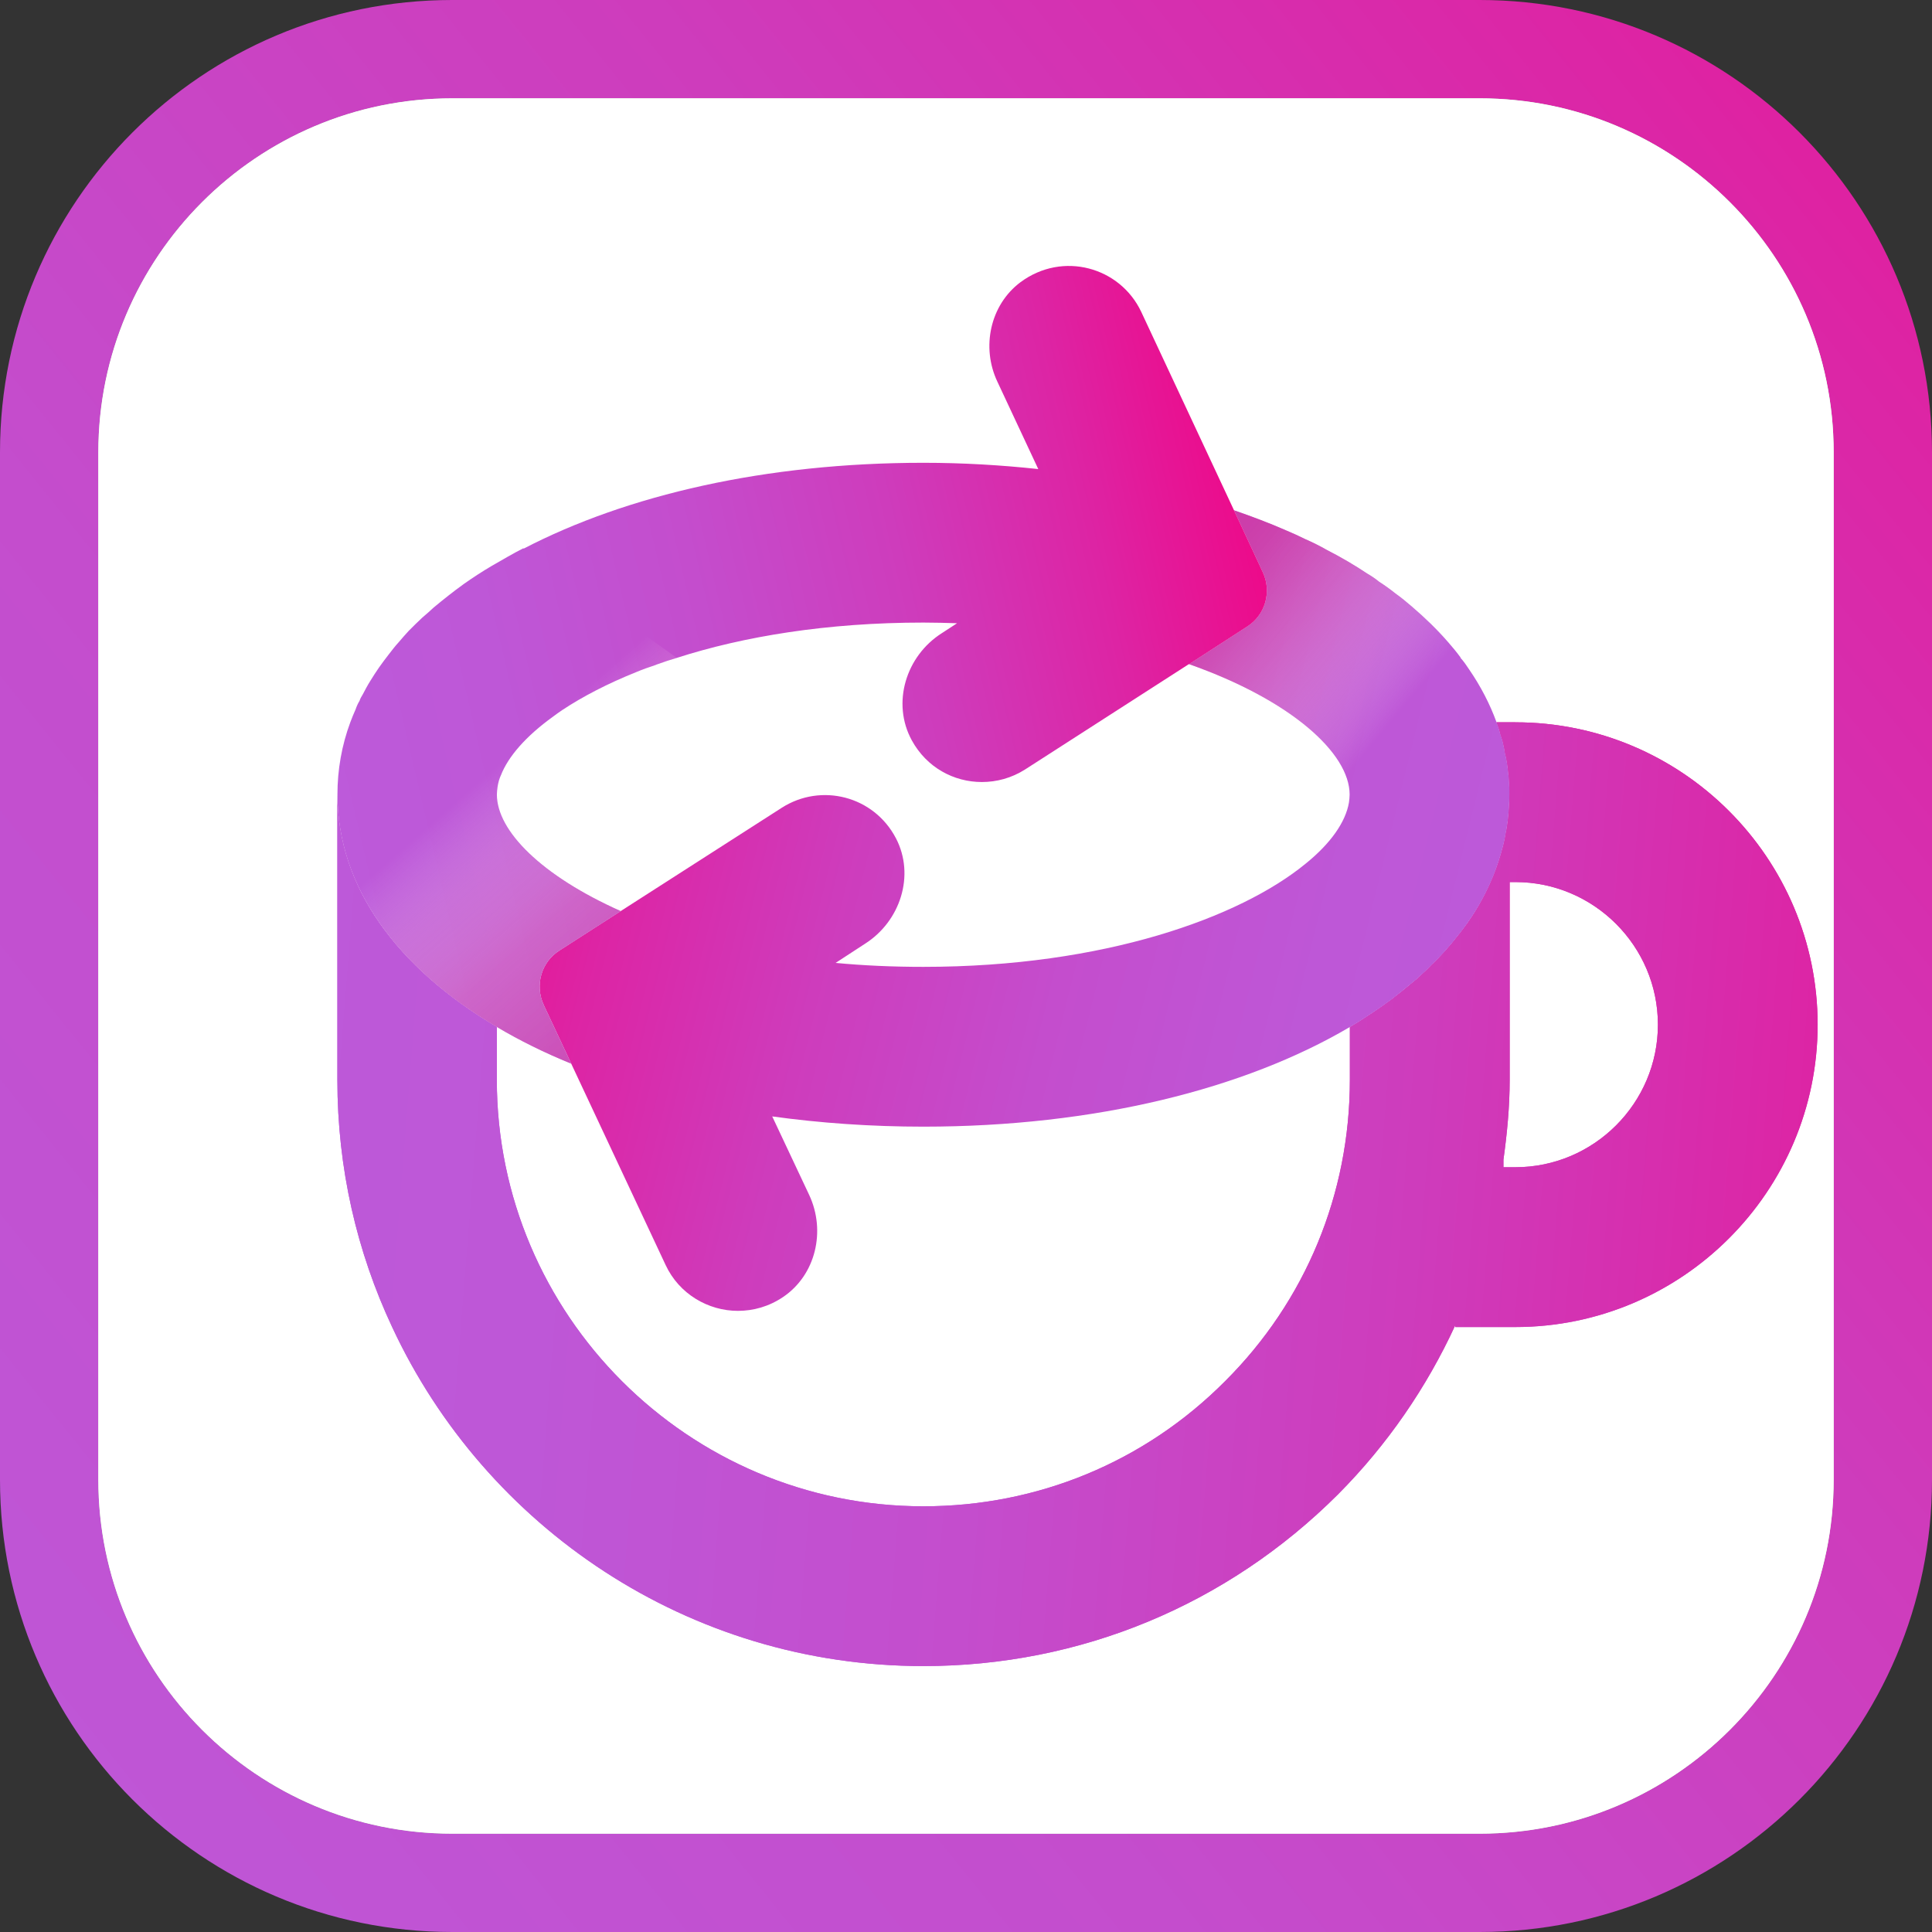 <?xml version="1.0" encoding="UTF-8"?>
<svg xmlns="http://www.w3.org/2000/svg" xmlns:xlink="http://www.w3.org/1999/xlink" viewBox="0 0 1280 1280">
  <rect x="0" y="0" width="1280" height="1280" fill="#333333" stroke="none"/>
  <defs>
    <style>
      .cls-1 {
        fill: url(#linear-gradient);
      }

      .cls-2 {
        fill: #fff;
      }

      .cls-3 {
        fill: url(#linear-gradient-6);
      }

      .cls-3, .cls-4 {
        mix-blend-mode: multiply;
        opacity: .7;
      }

      .cls-4 {
        fill: url(#linear-gradient-7);
      }

      .cls-5 {
        fill: url(#linear-gradient-3);
      }

      .cls-6 {
        fill: url(#linear-gradient-4);
      }

      .cls-7 {
        fill: url(#linear-gradient-2);
      }

      .cls-8 {
        fill: url(#linear-gradient-5);
      }

      .cls-9 {
        isolation: isolate;
      }
    </style>
    <linearGradient id="linear-gradient" x1="1648.97" y1="-173.29" x2="-642.88" y2="1674.05" gradientUnits="userSpaceOnUse">
      <stop offset="0" stop-color="#f40080"/>
      <stop offset=".02" stop-color="#f00585"/>
      <stop offset=".19" stop-color="#dd24a4"/>
      <stop offset=".36" stop-color="#ce3cbc"/>
      <stop offset=".54" stop-color="#c44dcd"/>
      <stop offset=".73" stop-color="#be57d7"/>
      <stop offset=".97" stop-color="#bc5bdb"/>
    </linearGradient>
    <linearGradient id="linear-gradient-2" x1="952.07" y1="284.47" x2="372.82" y2="1133.37" gradientUnits="userSpaceOnUse">
      <stop offset="0" stop-color="#f40080"/>
      <stop offset=".02" stop-color="#f00585"/>
      <stop offset=".19" stop-color="#dd24a4"/>
      <stop offset=".36" stop-color="#ce3cbc"/>
      <stop offset=".54" stop-color="#c44dcd"/>
      <stop offset=".73" stop-color="#be57d7"/>
      <stop offset=".97" stop-color="#bc5bdb"/>
      <stop offset=".97" stop-color="#9d56e4"/>
      <stop offset=".98" stop-color="#7f52ee"/>
      <stop offset=".98" stop-color="#674ff5"/>
      <stop offset=".99" stop-color="#574cfa"/>
      <stop offset=".99" stop-color="#4d4bfe"/>
      <stop offset="1" stop-color="#4a4bff"/>
    </linearGradient>
    <linearGradient id="linear-gradient-3" x1="1497.06" y1="846.05" x2="-57.79" y2="722.9" gradientUnits="userSpaceOnUse">
      <stop offset="0" stop-color="#f40080"/>
      <stop offset=".02" stop-color="#f00585"/>
      <stop offset=".19" stop-color="#dd24a4"/>
      <stop offset=".36" stop-color="#ce3cbc"/>
      <stop offset=".54" stop-color="#c44dcd"/>
      <stop offset=".73" stop-color="#be57d7"/>
      <stop offset=".97" stop-color="#bc5bdb"/>
    </linearGradient>
    <linearGradient id="linear-gradient-4" x1="261.29" y1="507.36" x2="1061.8" y2="704.93" gradientUnits="userSpaceOnUse">
      <stop offset="0" stop-color="#f40080"/>
      <stop offset=".03" stop-color="#f00585"/>
      <stop offset=".19" stop-color="#dd24a4"/>
      <stop offset=".37" stop-color="#ce3cbc"/>
      <stop offset=".56" stop-color="#c44dcd"/>
      <stop offset=".76" stop-color="#be57d7"/>
      <stop offset="1" stop-color="#bc5bdb"/>
    </linearGradient>
    <linearGradient id="linear-gradient-5" x1="871.59" y1="362.98" x2="141.64" y2="533.61" xlink:href="#linear-gradient-3"/>
    <linearGradient id="linear-gradient-6" x1="1038.11" y1="601.63" x2="773.83" y2="382.26" gradientUnits="userSpaceOnUse">
      <stop offset=".49" stop-color="#fff" stop-opacity="0"/>
      <stop offset=".56" stop-color="#f4d2e8" stop-opacity=".22"/>
      <stop offset=".66" stop-color="#e79bcc" stop-opacity=".5"/>
      <stop offset=".75" stop-color="#dd6fb6" stop-opacity=".71"/>
      <stop offset=".83" stop-color="#d650a7" stop-opacity=".87"/>
      <stop offset=".9" stop-color="#d13c9d" stop-opacity=".97"/>
      <stop offset=".95" stop-color="#d0369a"/>
    </linearGradient>
    <linearGradient id="linear-gradient-7" x1="90.26" y1="229.28" x2="594.43" y2="802.72" gradientUnits="userSpaceOnUse">
      <stop offset=".48" stop-color="#fff" stop-opacity="0"/>
      <stop offset=".51" stop-color="#f6daec" stop-opacity=".18"/>
      <stop offset=".54" stop-color="#edb4da" stop-opacity=".37"/>
      <stop offset=".58" stop-color="#e492c9" stop-opacity=".54"/>
      <stop offset=".61" stop-color="#de75bb" stop-opacity=".69"/>
      <stop offset=".66" stop-color="#d85eaf" stop-opacity=".8"/>
      <stop offset=".71" stop-color="#d44ca6" stop-opacity=".89"/>
      <stop offset=".77" stop-color="#d140a0" stop-opacity=".95"/>
      <stop offset=".84" stop-color="#cf399d" stop-opacity=".99"/>
      <stop offset="1" stop-color="#cf379c"/>
    </linearGradient>
  </defs>
  <g class="cls-9">
    <g id="Layer_1" data-name="Layer 1">
      <g>
        <path class="cls-1" d="m980.35,0H299.61C134.12,0,0,134.17,0,299.65v680.74c0,165.44,134.12,299.61,299.61,299.61h680.74c165.48,0,299.65-134.17,299.65-299.61V299.65C1280,134.17,1145.83,0,980.35,0Zm234.5,980.39c0,129.26-105.2,234.46-234.5,234.46H299.61c-129.3,0-234.46-105.2-234.46-234.46V299.61c0-129.26,105.15-234.46,234.46-234.46h680.74c129.3,0,234.5,105.2,234.5,234.46v680.78Z"/>
        <path class="cls-2" d="m1214.85,299.61v680.78c0,129.26-105.2,234.46-234.5,234.46H299.61c-129.3,0-234.46-105.2-234.46-234.46V299.61c0-129.26,105.15-234.46,234.46-234.46h680.74c129.3,0,234.5,105.2,234.5,234.46Z"/>
        <path class="cls-2" d="m1214.85,299.61v680.78c0,129.26-105.2,234.46-234.5,234.46H299.61c-129.3,0-234.46-105.2-234.46-234.46V299.61c0-129.26,105.15-234.46,234.46-234.46h680.74c129.3,0,234.5,105.2,234.5,234.46Z"/>
        <g>
          <path class="cls-7" d="m1003.94,478.52h-12.51v.22c1.12,2.62,2.01,5.47,2.62,8.1.89,2.4,1.56,4.58,2.01,6.98.45,1.56.61,3.07.84,4.63,1.12,4.13,1.79,8.49,2.23,12.9.61,4.8.84,10.05.84,15.07,0,5.92-.45,11.78-1.06,17.48-.45,2.63-.67,5.25-1.34,7.87-.45,3.07-1.06,5.92-1.73,8.54-.89,3.52-1.95,6.98-3.07,10.5-1.12,3.29-2.18,6.36-3.52,9.6-4.36,10.72-10.05,21.22-17.03,31.1-.67.84-1.12,1.51-1.79,2.4-1.28,1.95-2.85,3.69-4.36,5.7-5.25,6.76-11.17,13.57-17.92,19.88-2.62,2.85-5.47,5.47-8.54,8.1-.22.45-.67.67-1.12,1.12-3.24,2.63-6.53,5.47-9.83,8.1-2.4,1.95-4.8,3.68-7.2,5.64-3.96,2.85-7.87,5.7-12.23,8.54-4.86,3.29-9.66,6.37-14.91,9.44v34.95c0,75.49-29.31,146.56-82.69,199.72-53.32,53.6-124.4,82.86-199.89,82.86-155.72,0-282.58-126.85-282.58-282.58v-34.95c-66.05-38.97-105.64-92.74-105.64-153.99v188.94c0,58.63,12.9,113.96,36.29,163.82,61.7,132.55,196.2,224.62,351.92,224.62,103.91,0,201.23-40.42,274.7-113.73,32.83-33,58.85-71.08,77.67-111.95v1.06h39.81c110.44,0,200.33-89.89,200.33-200.33s-89.89-200.33-200.33-200.33Zm0,294.8h-7.87v-5.02c2.4-17.25,4.13-34.95,4.13-52.93v-130.99h3.74c52.04,0,94.47,42.43,94.47,94.47s-42.43,94.47-94.47,94.47Z"/>
          <g>
            <path class="cls-5" d="m1003.94,478.52h-12.51v.22c1.12,2.62,2.01,5.47,2.62,8.1.89,2.4,1.56,4.58,2.01,6.98.45,1.56.61,3.07.84,4.63,1.12,4.13,1.79,8.49,2.23,12.9.61,4.8.84,10.05.84,15.07,0,5.92-.45,11.78-1.06,17.48-.45,2.63-.67,5.25-1.34,7.87-.45,3.07-1.06,5.92-1.73,8.54-.89,3.52-1.95,6.98-3.07,10.5-1.12,3.29-2.18,6.36-3.52,9.6-4.36,10.72-10.05,21.22-17.03,31.1-.67.84-1.12,1.51-1.79,2.4-1.28,1.95-2.85,3.69-4.36,5.7-5.25,6.76-11.17,13.57-17.92,19.88-2.62,2.85-5.47,5.47-8.54,8.1-.22.45-.67.67-1.12,1.12-3.24,2.63-6.53,5.47-9.83,8.1-2.4,1.95-4.8,3.68-7.2,5.64-3.96,2.85-7.87,5.7-12.23,8.54-4.86,3.29-9.66,6.37-14.91,9.44v34.95c0,75.49-29.31,146.56-82.69,199.72-53.32,53.6-124.4,82.86-199.89,82.86-155.72,0-282.58-126.85-282.58-282.58v-34.95c-66.05-38.97-105.64-92.74-105.64-153.99v188.94c0,58.63,12.9,113.96,36.29,163.82,61.7,132.55,196.2,224.62,351.92,224.62,103.91,0,201.23-40.42,274.7-113.73,32.83-33,58.85-71.08,77.67-111.95v1.06h39.81c110.44,0,200.33-89.89,200.33-200.33s-89.89-200.33-200.33-200.33Zm0,294.8h-7.87v-5.02c2.4-17.25,4.13-34.95,4.13-52.93v-130.99h3.74c52.04,0,94.47,42.43,94.47,94.47s-42.43,94.47-94.47,94.47Z"/>
            <path class="cls-6" d="m999.99,526.42c0,5.9-.44,11.81-1.09,17.5-.44,2.62-.66,5.25-1.31,7.87-.44,3.06-1.09,5.91-1.75,8.53-.87,3.5-1.97,7-3.06,10.5-1.09,3.28-2.19,6.34-3.5,9.62-4.37,10.72-10.06,21.21-17.06,31.06-.66.88-1.09,1.53-1.75,2.41-1.31,1.97-2.84,3.72-4.37,5.69-5.25,6.78-11.15,13.56-17.93,19.9-2.62,2.84-5.47,5.47-8.53,8.09-.22.44-.66.66-1.09,1.09-3.28,2.62-6.56,5.47-9.84,8.09-2.41,1.97-4.81,3.72-7.22,5.69-3.94,2.84-7.87,5.69-12.25,8.53-4.81,3.28-9.62,6.34-14.87,9.4-69.77,41.12-169.07,66.05-282.58,66.05-35,0-68.46-2.41-100.17-6.78l24.5,52.05c11.15,23.84,4.37,52.93-17.28,67.58-9.4,6.34-19.68,9.19-29.96,9.19-19.68,0-38.93-11.15-47.9-30.4l-62.55-133.42-18.15-38.71c-6.12-13.12-1.75-28.65,10.5-36.31l40.46-26.03,106.73-68.46c26.03-16.62,61.02-7.87,75.68,20.34,12.69,24.5,2.84,54.9-20.56,69.77l-19.47,12.69c18.37,1.75,37.84,2.62,58.18,2.62,119.86,0,209.75-32.81,253.05-68.24,16.84-13.56,26.68-27.78,28.87-40.68.22-1.75.44-3.5.44-5.25,0-27.34-38.71-62.55-106.3-86.39l38.49-24.93c12.03-7.65,16.4-23.18,10.28-36.09l-19.03-40.9c12.03,4.16,23.62,8.53,34.56,13.34,4.16,1.75,8.53,3.72,12.47,5.69,5.03,2.19,9.84,4.59,14.43,7.22,9.4,4.81,18.37,10.06,26.9,15.75,2.62,1.53,5.25,3.28,7.65,5.25,3.72,2.41,7.44,5.03,10.94,7.87,3.72,2.62,7.44,5.69,10.72,8.53,8.97,7.65,17.06,15.53,24.28,23.84,2.63,3.06,5.25,6.12,7.66,9.4.22.22.44.44.44.88,2.19,2.41,3.94,5.03,5.69,7.65,7.66,11.15,13.78,22.96,18.15,35v.22c1.09,2.62,1.97,5.47,2.62,8.09.88,2.41,1.53,4.59,1.97,7,.44,1.53.66,3.06.87,4.59,1.09,4.16,1.75,8.53,2.19,12.9.66,4.81.88,10.06.88,15.09Z"/>
            <path class="cls-8" d="m826.33,415.1l-38.49,24.93h-.22l-108.48,69.77c-8.97,5.69-18.81,8.31-28.65,8.31-18.59,0-36.53-9.62-46.37-27.56-13.56-24.71-3.94-55.99,19.9-71.08l10.06-6.56c-7.22-.22-14.87-.44-22.31-.44-63.86,0-119.2,9.19-163.38,23.4-4.37,1.31-8.53,2.62-12.68,4.16-.44.22-.88.22-1.09.44-4.59,1.53-8.97,3.06-13.12,4.81-19.03,7.65-35.43,16.18-48.99,25.15-2.19,1.53-4.16,2.84-6.12,4.37-17.93,12.9-29.74,26.47-34.56,38.93-.66,1.31-.88,2.41-1.31,3.5-.44,1.53-.66,2.84-.88,4.16-.22,1.75-.44,3.28-.44,5.03,0,24.06,29.53,53.8,82.02,77.21l-40.46,26.03c-12.25,7.65-16.62,23.18-10.5,36.31l18.15,38.71c-17.72-7.22-34.12-15.31-49.21-24.28-66.05-38.93-105.64-92.73-105.64-153.97,0-16.4,2.84-32.59,8.53-47.9,1.09-2.84,2.19-5.69,3.5-8.53.66-1.97,1.53-3.94,2.62-5.69.44-1.53,1.31-2.84,2.19-4.37,1.53-2.84,3.06-5.91,5.03-8.97,1.75-2.84,3.72-5.91,5.69-8.75,1.97-2.84,4.16-5.69,6.34-8.53,2.19-2.84,4.37-5.69,6.78-8.31,2.19-2.62,4.37-5.03,6.56-7.44,2.84-2.84,5.91-5.91,8.97-8.75,2.62-2.19,5.03-4.37,7.65-6.78,6.34-5.25,12.9-10.5,19.9-15.53,5.9-4.16,12.25-8.31,18.59-12.03,3.5-1.97,6.78-3.94,10.28-5.9,3.5-1.97,7-3.94,10.5-5.69l.28.2c68.42-35.53,160.43-56.85,264.8-56.85,26.25,0,51.62,1.53,76.11,4.16l-27.12-57.96c-10.72-22.75-4.81-50.74,15.31-65.83,27.99-20.78,66.05-10.06,80.05,19.68l61.46,131.45,19.03,40.9c6.12,12.9,1.75,28.43-10.28,36.09Z"/>
            <path class="cls-3" d="m999.99,526.42c0,5.9-.44,11.81-1.09,17.5-.44,2.62-.66,5.25-1.31,7.87-.44,3.06-1.09,5.91-1.75,8.53-.87,3.5-1.97,7-3.06,10.5-1.09,3.28-2.19,6.34-3.5,9.62-4.37,10.72-10.06,21.21-17.06,31.06l-107.39-39.15c16.84-13.56,26.68-27.78,28.87-40.68.22-1.75.44-3.5.44-5.25,0-27.34-38.71-62.55-106.3-86.39l38.49-24.93c12.03-7.65,16.4-23.18,10.28-36.09l-19.03-40.9c12.03,4.16,23.62,8.53,34.56,13.34,4.16,1.75,8.53,3.72,12.47,5.69,5.03,2.19,9.84,4.59,14.43,7.22,9.4,4.81,18.37,10.06,26.9,15.75,2.62,1.53,5.25,3.28,7.65,5.25,3.72,2.41,7.44,5.03,10.94,7.87,3.72,2.62,7.44,5.69,10.72,8.53,8.97,7.65,17.06,15.53,24.28,23.84,2.63,3.06,5.25,6.12,7.66,9.4.22.22.44.44.44.88,2.19,2.41,3.94,5.03,5.69,7.65,7.66,11.15,13.78,22.96,18.15,35v.22c1.09,2.62,1.97,5.47,2.62,8.09.88,2.41,1.53,4.59,1.97,7,.44,1.53.66,3.06.87,4.59,1.09,4.16,1.75,8.53,2.19,12.9.66,4.81.88,10.06.88,15.09Z"/>
            <path class="cls-4" d="m448.39,435.87c-4.37,1.31-8.53,2.62-12.68,4.16-.44.22-.88.22-1.09.44-4.59,1.53-8.75,3.28-13.12,4.81-19.03,7.65-35.43,16.18-48.99,25.15-2.19,1.53-4.16,2.84-6.12,4.37-17.93,12.9-29.74,26.47-34.56,38.93-.66,1.31-.88,2.41-1.31,3.5-.44,1.53-.66,2.84-.88,4.16-.22,1.75-.44,3.5-.44,5.03,0,24.06,29.53,53.8,82.02,77.21l-40.46,26.03c-12.25,7.65-16.62,23.18-10.5,36.31l18.15,38.71c-17.72-7.22-34.12-15.31-49.21-24.28-66.05-38.93-105.64-92.73-105.64-153.97,0-16.4,2.84-32.59,8.53-47.9,1.09-2.84,2.19-5.69,3.5-8.53.66-1.97,1.53-3.94,2.62-5.69.44-1.53,1.31-2.84,2.19-4.37,1.53-2.84,3.06-5.91,5.03-8.97,1.75-2.84,3.72-5.91,5.69-8.75,1.97-2.84,4.16-5.69,6.34-8.53,2.19-2.84,4.37-5.69,6.78-8.31,2.19-2.62,4.37-5.03,6.56-7.44,2.84-2.84,5.91-5.91,8.97-8.75,2.62-2.19,5.03-4.37,7.65-6.78,6.34-5.25,12.9-10.5,19.9-15.53,5.9-4.16,12.25-8.31,18.59-12.03,3.5-1.97,6.78-3.94,10.28-5.9,3.5-1.97,7-3.94,10.5-5.69l101.7,72.61Z"/>
          </g>
        </g>
      </g>
    </g>
  </g>
</svg>